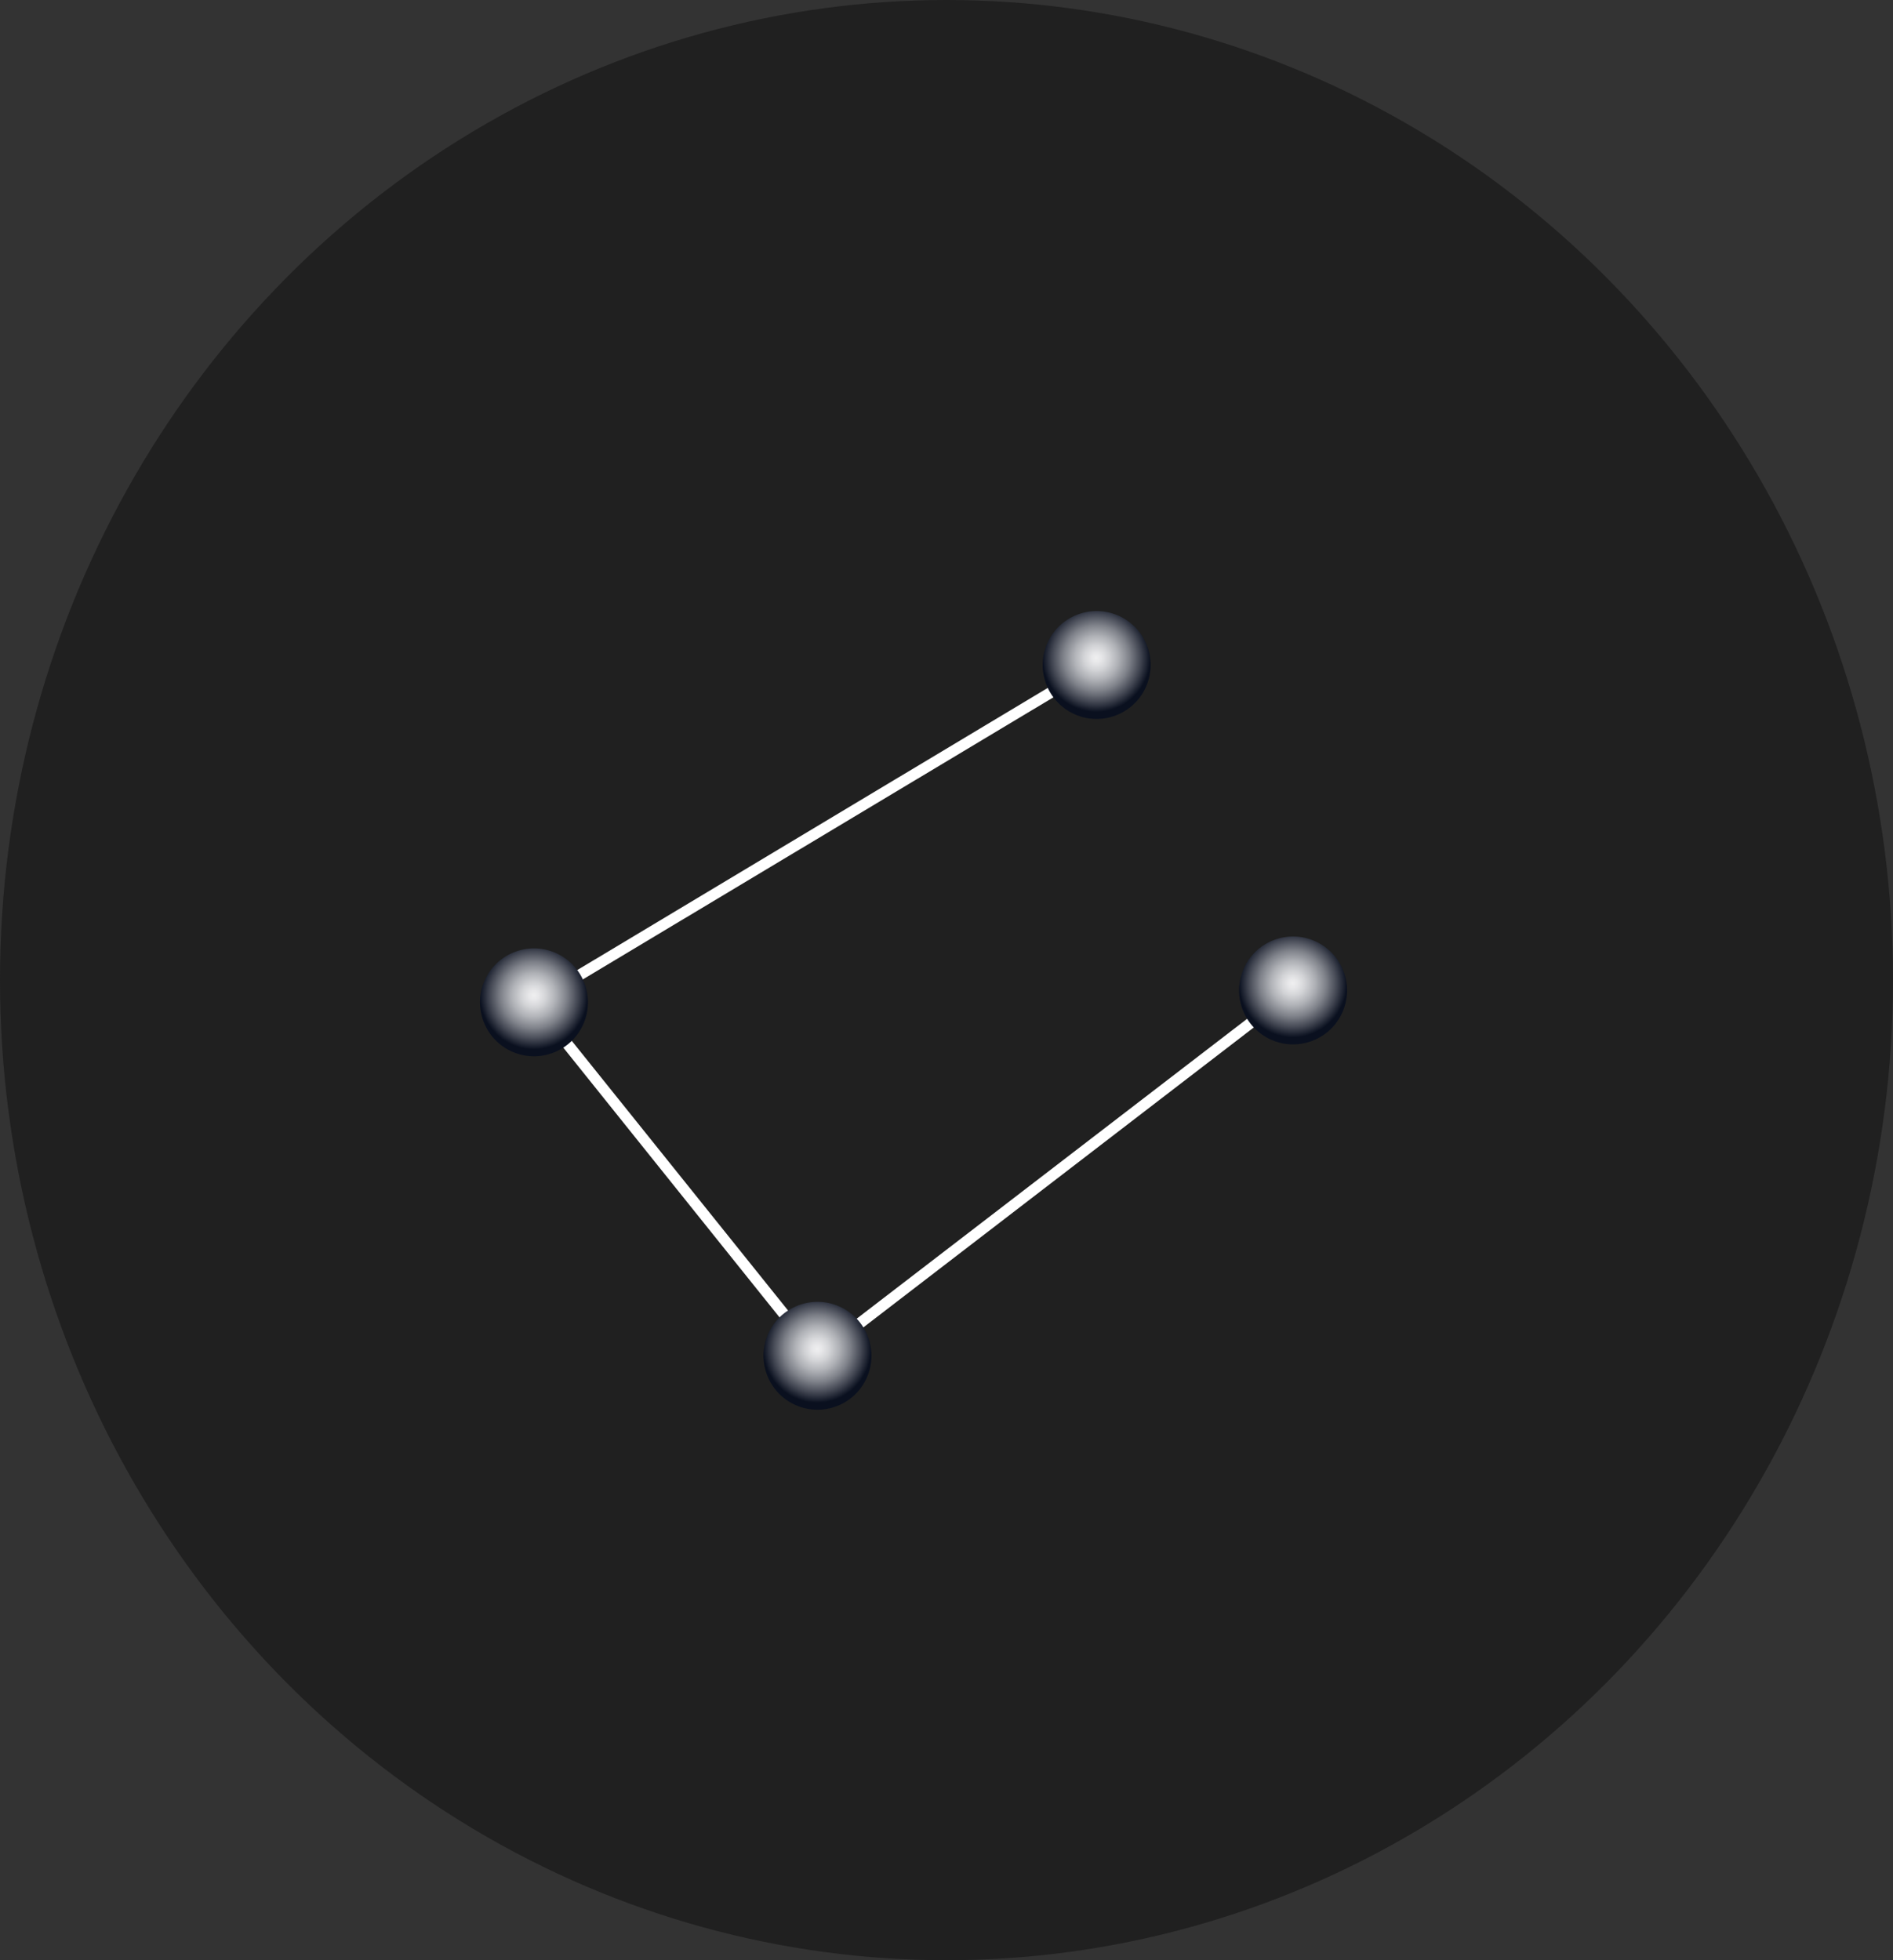 <svg width="56" height="58" viewBox="0 0 56 58" fill="none" xmlns="http://www.w3.org/2000/svg">
<rect x="0" y="0" width="56" height="58" fill="#333333" stroke="none"/>
<ellipse cx="28" cy="29" rx="28" ry="29" fill="#202020"/>
<path d="M15.555 29.614L15.713 29.521L32.356 19.538L32.523 19.817L16.036 29.702L24.207 39.891L38.153 29.177L38.35 29.433L24.153 40.342L15.555 29.614Z" fill="white"/>
<path d="M39.717 29.941C40.068 29.132 39.697 28.192 38.888 27.841C38.079 27.49 37.139 27.861 36.788 28.67C36.437 29.479 36.808 30.419 37.617 30.77C38.426 31.121 39.366 30.749 39.717 29.941Z" fill="url(#paint0_radial_945_1096)"/>
<path d="M25.648 40.751C25.998 39.942 25.627 39.002 24.818 38.651C24.01 38.3 23.069 38.671 22.718 39.48C22.367 40.289 22.739 41.229 23.548 41.58C24.356 41.931 25.297 41.56 25.648 40.751Z" fill="url(#paint1_radial_945_1096)"/>
<path d="M17.261 30.293C17.612 29.484 17.241 28.544 16.432 28.193C15.623 27.842 14.683 28.213 14.332 29.022C13.981 29.831 14.352 30.771 15.161 31.122C15.97 31.473 16.91 31.102 17.261 30.293Z" fill="url(#paint2_radial_945_1096)"/>
<path d="M33.906 20.312C34.257 19.503 33.886 18.563 33.077 18.212C32.268 17.861 31.328 18.232 30.977 19.041C30.626 19.85 30.997 20.79 31.806 21.141C32.615 21.492 33.555 21.12 33.906 20.312Z" fill="url(#paint3_radial_945_1096)"/>
<defs>
<radialGradient id="paint0_radial_945_1096" cx="0" cy="0" r="1" gradientUnits="userSpaceOnUse" gradientTransform="translate(38.245 29.099) rotate(53.545) scale(1.596 1.596)">
<stop stop-color="#EFEFF0"/>
<stop offset="0.09" stop-color="#E7E7E9"/>
<stop offset="0.23" stop-color="#D2D3D6"/>
<stop offset="0.41" stop-color="#AFB1B6"/>
<stop offset="0.61" stop-color="#7F828A"/>
<stop offset="0.82" stop-color="#424652"/>
<stop offset="1" stop-color="#0A101F"/>
</radialGradient>
<radialGradient id="paint1_radial_945_1096" cx="0" cy="0" r="1" gradientUnits="userSpaceOnUse" gradientTransform="translate(24.173 39.91) rotate(53.545) scale(1.596 1.596)">
<stop stop-color="#EFEFF0"/>
<stop offset="0.09" stop-color="#E7E7E9"/>
<stop offset="0.23" stop-color="#D2D3D6"/>
<stop offset="0.41" stop-color="#AFB1B6"/>
<stop offset="0.61" stop-color="#7F828A"/>
<stop offset="0.82" stop-color="#424652"/>
<stop offset="1" stop-color="#0A101F"/>
</radialGradient>
<radialGradient id="paint2_radial_945_1096" cx="0" cy="0" r="1" gradientUnits="userSpaceOnUse" gradientTransform="translate(15.79 29.452) rotate(53.545) scale(1.596 1.596)">
<stop stop-color="#EFEFF0"/>
<stop offset="0.09" stop-color="#E7E7E9"/>
<stop offset="0.23" stop-color="#D2D3D6"/>
<stop offset="0.41" stop-color="#AFB1B6"/>
<stop offset="0.61" stop-color="#7F828A"/>
<stop offset="0.82" stop-color="#424652"/>
<stop offset="1" stop-color="#0A101F"/>
</radialGradient>
<radialGradient id="paint3_radial_945_1096" cx="0" cy="0" r="1" gradientUnits="userSpaceOnUse" gradientTransform="translate(32.432 19.47) rotate(53.545) scale(1.596 1.596)">
<stop stop-color="#EFEFF0"/>
<stop offset="0.09" stop-color="#E7E7E9"/>
<stop offset="0.23" stop-color="#D2D3D6"/>
<stop offset="0.41" stop-color="#AFB1B6"/>
<stop offset="0.61" stop-color="#7F828A"/>
<stop offset="0.82" stop-color="#424652"/>
<stop offset="1" stop-color="#0A101F"/>
</radialGradient>
</defs>
</svg>

